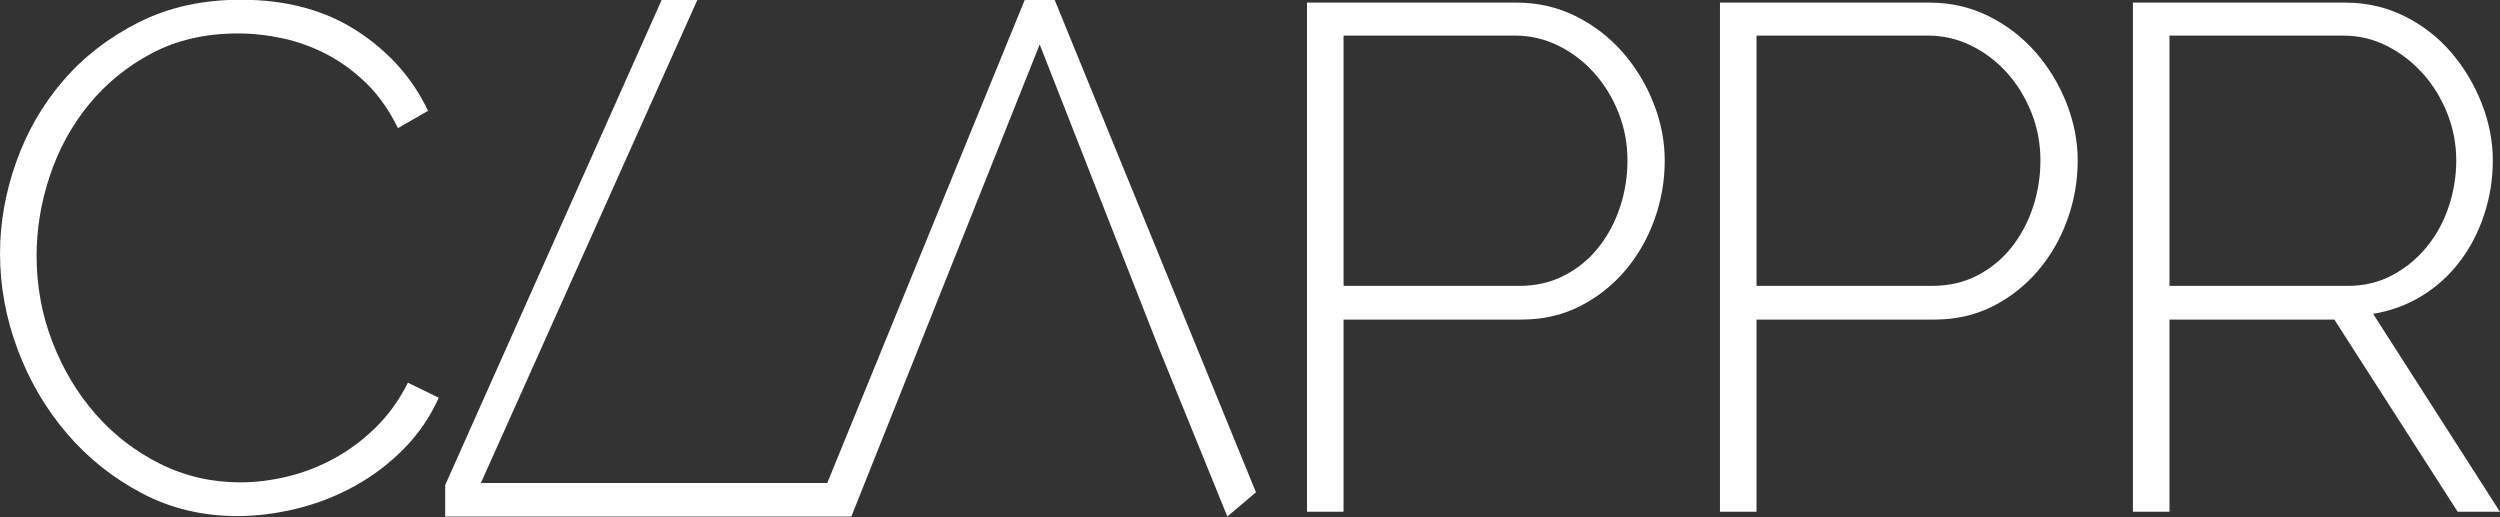 <?xml version="1.0" encoding="utf-8"?>
<!-- Generator: Adobe Illustrator 16.0.0, SVG Export Plug-In . SVG Version: 6.00 Build 0)  -->
<!DOCTYPE svg PUBLIC "-//W3C//DTD SVG 1.1//EN" "http://www.w3.org/Graphics/SVG/1.1/DTD/svg11.dtd">
<svg version="1.1" id="Layer_1" xmlns="http://www.w3.org/2000/svg" xmlns:xlink="http://www.w3.org/1999/xlink" x="0px" y="0px"
	 width="435px" height="90px" viewBox="0 0 435 90" enable-background="new 0 0 435 90" xml:space="preserve">
<rect x="0" y="0" width="435" height="90" fill="#333333" stroke="none"/>
<g>
	<g>
		<path fill="#FFFFFF" d="M65.366,74.385c-2.242,2.203-4.676,4.014-7.295,5.428c-2.619,1.415-5.322,2.454-8.109,3.118
			c-2.788,0.668-5.511,0.999-8.168,0.999c-4.991,0-9.649-1.08-13.973-3.246c-4.324-2.16-8.068-5.052-11.229-8.67
			s-5.656-7.8-7.484-12.54C7.28,54.73,6.366,49.741,6.366,44.502c0-4.659,0.766-9.299,2.308-13.916
			c1.537-4.616,3.802-8.753,6.798-12.413c2.995-3.661,6.65-6.635,10.978-8.922c4.323-2.286,9.312-3.432,14.968-3.432
			c2.578,0,5.197,0.292,7.86,0.872c2.661,0.584,5.218,1.521,7.673,2.809c2.449,1.29,4.738,2.975,6.857,5.055
			c2.124,2.08,3.932,4.658,5.43,7.735l5.237-2.996C71.811,13.64,67.694,9,62.126,5.382c-5.572-3.617-12.311-5.427-20.21-5.427
			c-6.653,0-12.578,1.311-17.774,3.93c-5.199,2.621-9.588,6.011-13.16,10.17c-3.578,4.16-6.3,8.88-8.17,14.161
			c-1.874,5.285-2.807,10.586-2.807,15.909c0,5.658,1.017,11.211,3.055,16.659c2.037,5.449,4.886,10.315,8.545,14.599
			c3.66,4.286,8.003,7.759,13.036,10.417c5.03,2.664,10.58,3.995,16.653,3.995c3.407,0,6.879-0.438,10.415-1.312
			c3.532-0.874,6.88-2.185,10.04-3.93c3.16-1.746,6.01-3.91,8.548-6.489c2.534-2.578,4.552-5.531,6.048-8.857l-5.365-2.621
			C69.483,69.579,67.613,72.181,65.366,74.385z M282.368,9.127c-2.289-2.621-5.012-4.722-8.172-6.304
			c-3.162-1.578-6.611-2.369-10.353-2.369h-36.425v88.591h6.359V55.606h30.938c3.744,0,7.131-0.77,10.168-2.309
			c3.033-1.541,5.652-3.6,7.857-6.176c2.204-2.578,3.908-5.532,5.114-8.862c1.206-3.326,1.808-6.778,1.808-10.354
			c0-3.326-0.644-6.634-1.932-9.921C286.44,14.7,284.653,11.747,282.368,9.127z M281.868,36.079c-0.873,2.62-2.119,4.95-3.743,6.987
			c-1.62,2.037-3.598,3.658-5.925,4.865c-2.329,1.207-4.949,1.81-7.859,1.81h-30.562V6.192h29.816c2.658,0,5.176,0.584,7.547,1.748
			c2.367,1.167,4.446,2.746,6.234,4.741c1.79,1.995,3.203,4.305,4.243,6.927c1.038,2.62,1.56,5.385,1.56,8.297
			C283.179,30.731,282.741,33.458,281.868,36.079z M354.224,9.127c-2.289-2.621-5.012-4.722-8.172-6.304
			c-3.164-1.578-6.611-2.369-10.352-2.369h-36.426v88.591h6.359V55.606h30.938c3.743,0,7.131-0.77,10.167-2.309
			c3.035-1.541,5.653-3.6,7.858-6.176c2.204-2.578,3.908-5.532,5.114-8.862c1.206-3.326,1.809-6.778,1.809-10.354
			c0-3.326-0.646-6.634-1.932-9.921C358.295,14.7,356.509,11.747,354.224,9.127z M353.725,36.079c-0.875,2.62-2.12,4.95-3.744,6.987
			c-1.62,2.037-3.598,3.658-5.925,4.865c-2.33,1.207-4.949,1.81-7.86,1.81h-30.562V6.192h29.816c2.658,0,5.176,0.584,7.545,1.748
			c2.371,1.167,4.447,2.746,6.236,4.741c1.79,1.995,3.202,4.305,4.243,6.927c1.038,2.62,1.56,5.385,1.56,8.297
			C355.034,30.731,354.597,33.458,353.725,36.079z M412.917,54.606c3.076-0.499,5.904-1.539,8.482-3.118
			c2.576-1.58,4.782-3.575,6.611-5.992c1.828-2.408,3.244-5.133,4.242-8.17c0.998-3.038,1.498-6.176,1.498-9.421
			c0-3.326-0.646-6.634-1.936-9.921c-1.291-3.284-3.057-6.237-5.303-8.857c-2.243-2.621-4.945-4.722-8.105-6.304
			c-3.164-1.578-6.612-2.369-10.355-2.369H371.13v88.591h6.359V55.606h28.691l21.457,33.438h7.357L412.917,54.606z M377.489,49.741
			V6.192h30.188c2.745,0,5.304,0.605,7.673,1.81c2.369,1.209,4.447,2.809,6.236,4.805c1.788,1.997,3.202,4.305,4.242,6.926
			c1.037,2.618,1.559,5.346,1.559,8.173c0,2.746-0.438,5.428-1.309,8.047c-0.875,2.62-2.143,4.95-3.807,6.986
			c-1.664,2.043-3.658,3.683-5.986,4.932c-2.33,1.248-4.909,1.871-7.735,1.871H377.489z M178.347-0.124l-34.408,84.168H83.673
			L121.39-0.124h-6.211L77.462,84.403v5.471h70.672l32.773-82.14l20.59,52.478l12.061,29.662l4.98-4.212L183.466-0.124H178.347z"/>
	</g>
</g>
</svg>
